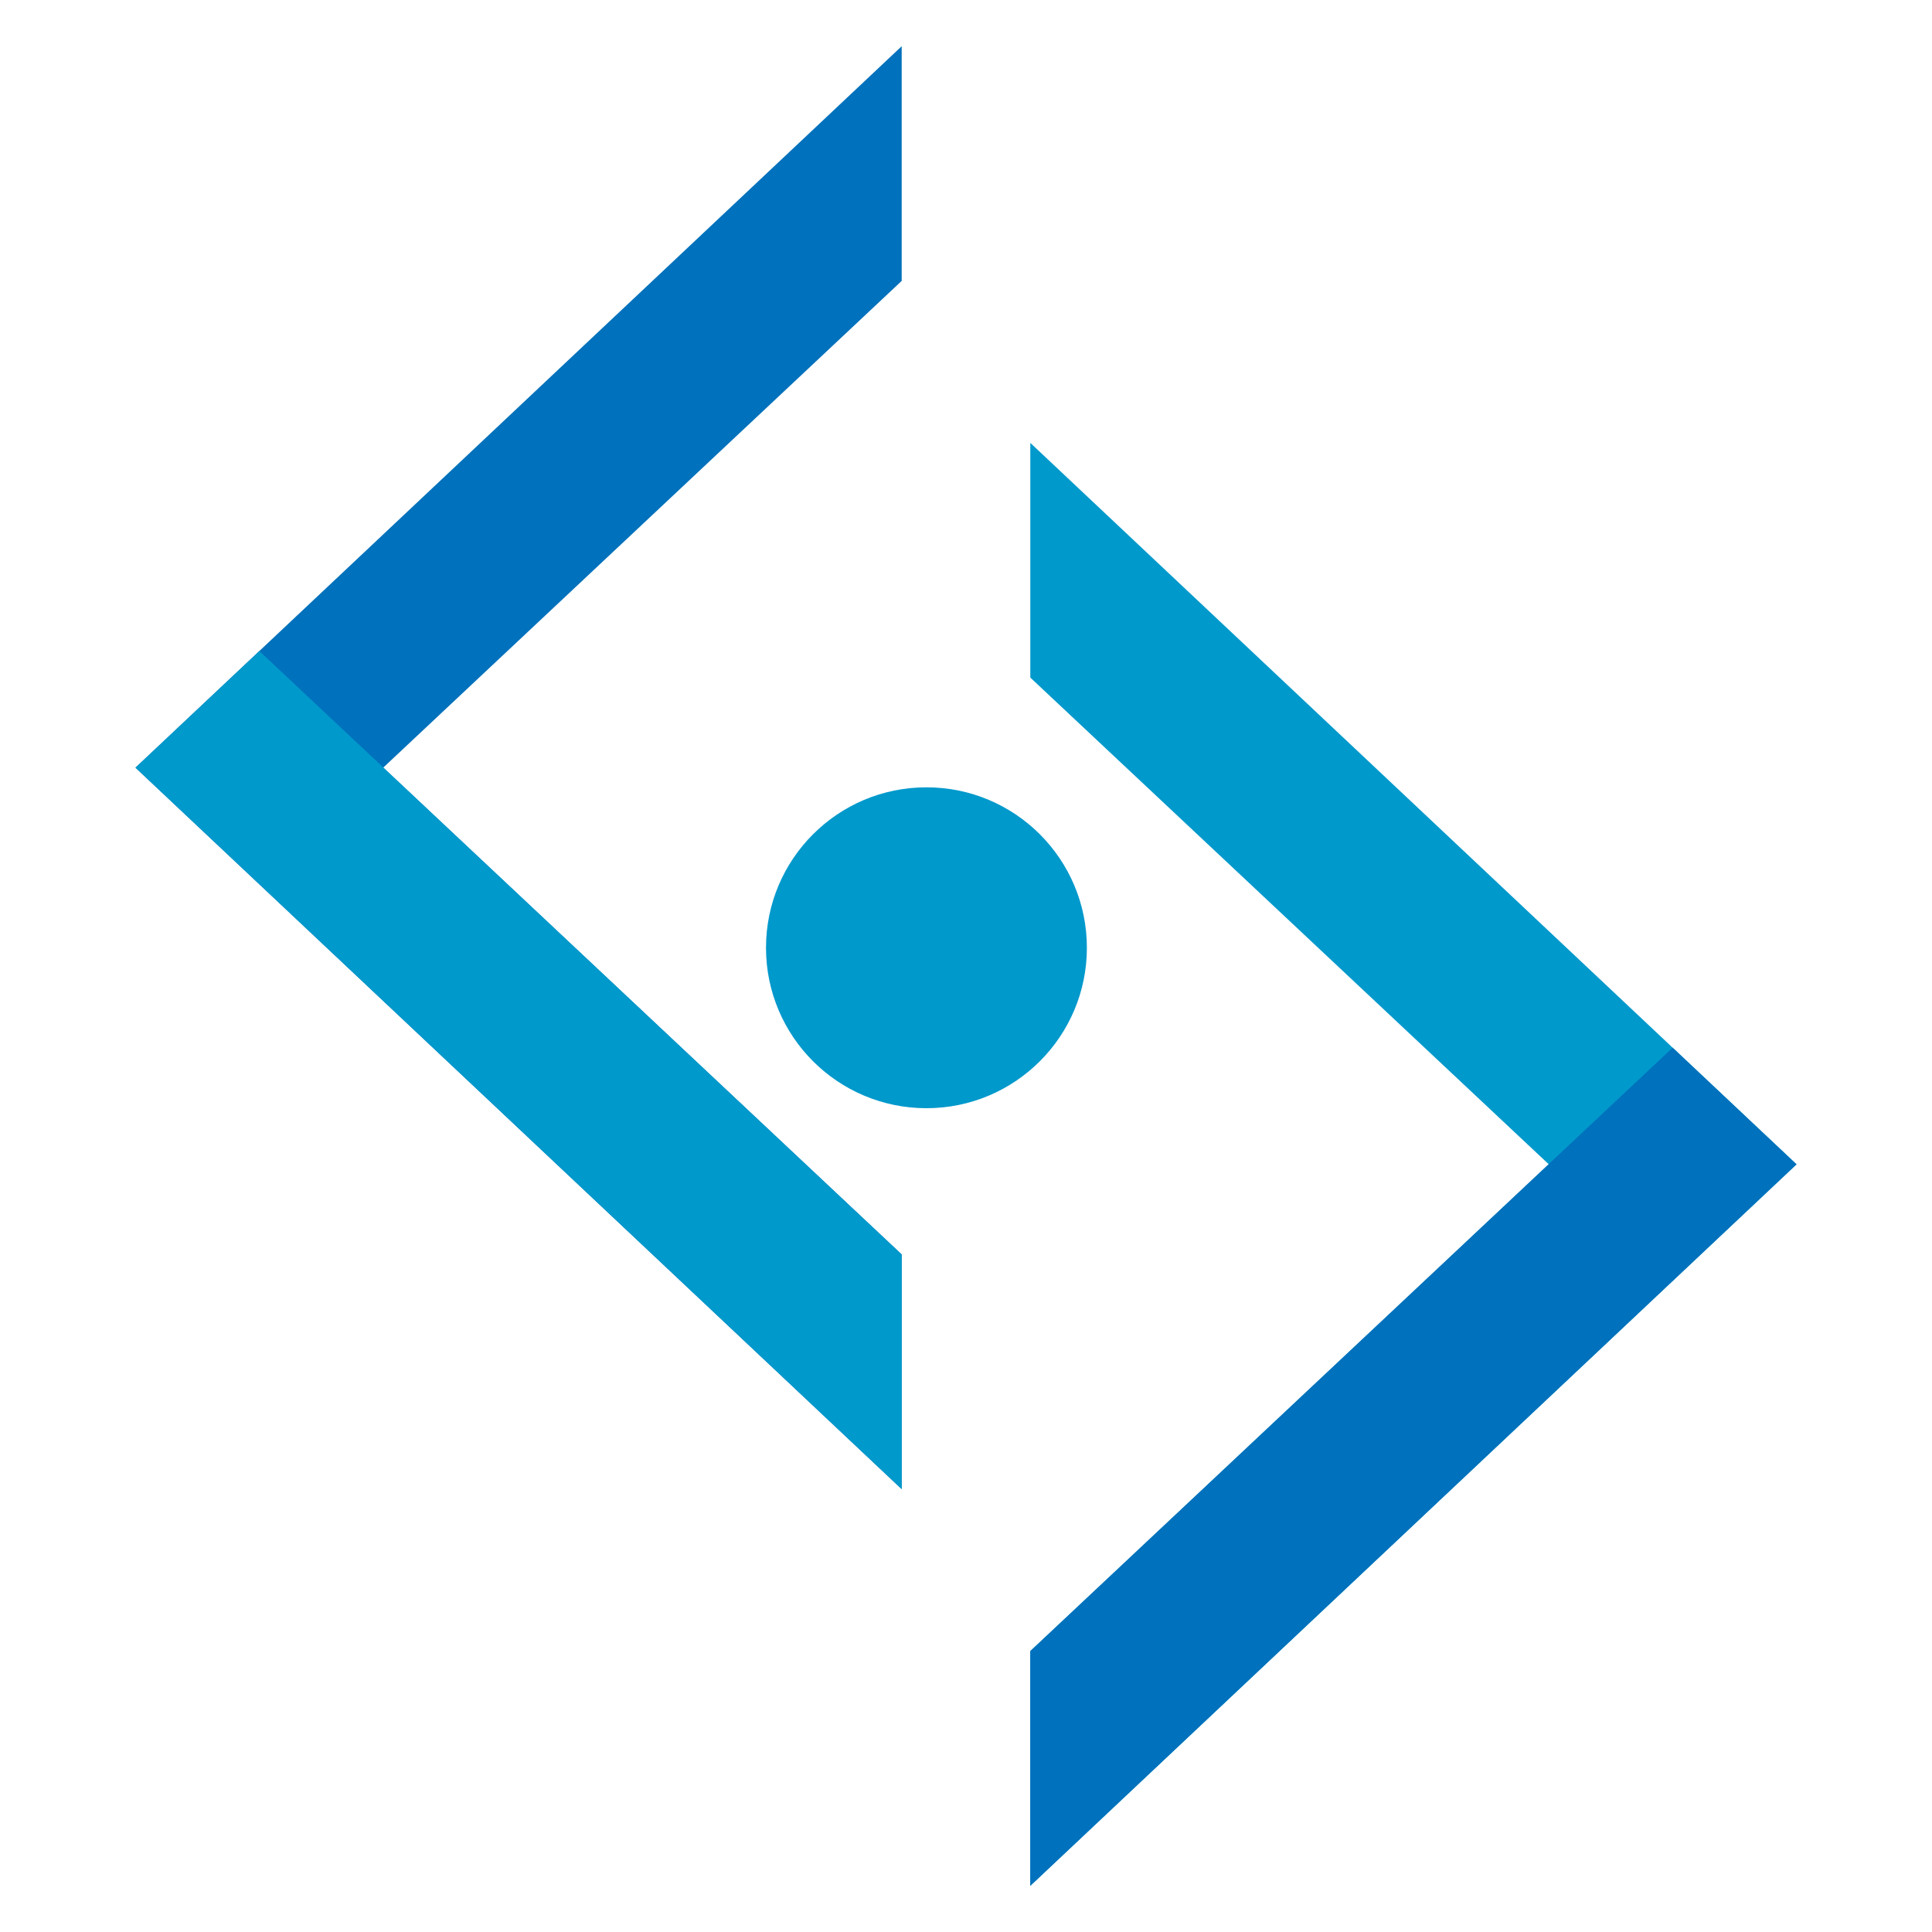 <svg id="Capa_1" data-name="Capa 1" xmlns="http://www.w3.org/2000/svg" viewBox="0 0 708.66 708.66"><polygon points="377.92 248.54 377.92 162.45 658.97 427.08 377.92 691.71 377.92 605.62 568.11 427.08 377.92 248.54" style="fill:#09c"/><polygon points="613.53 384.3 658.97 427.08 377.92 691.71 377.92 605.62 613.53 384.3" style="fill:#0071bc"/><polygon points="330.74 103.04 330.74 16.95 49.69 281.58 330.74 546.21 330.74 460.13 140.55 281.58 330.74 103.04" style="fill:#0071bc"/><polygon points="95.13 238.8 49.69 281.58 330.74 546.21 330.74 460.13 95.13 238.8" style="fill:#09c"/><circle cx="339.82" cy="347.64" r="58.85" style="fill:#09c"/></svg>